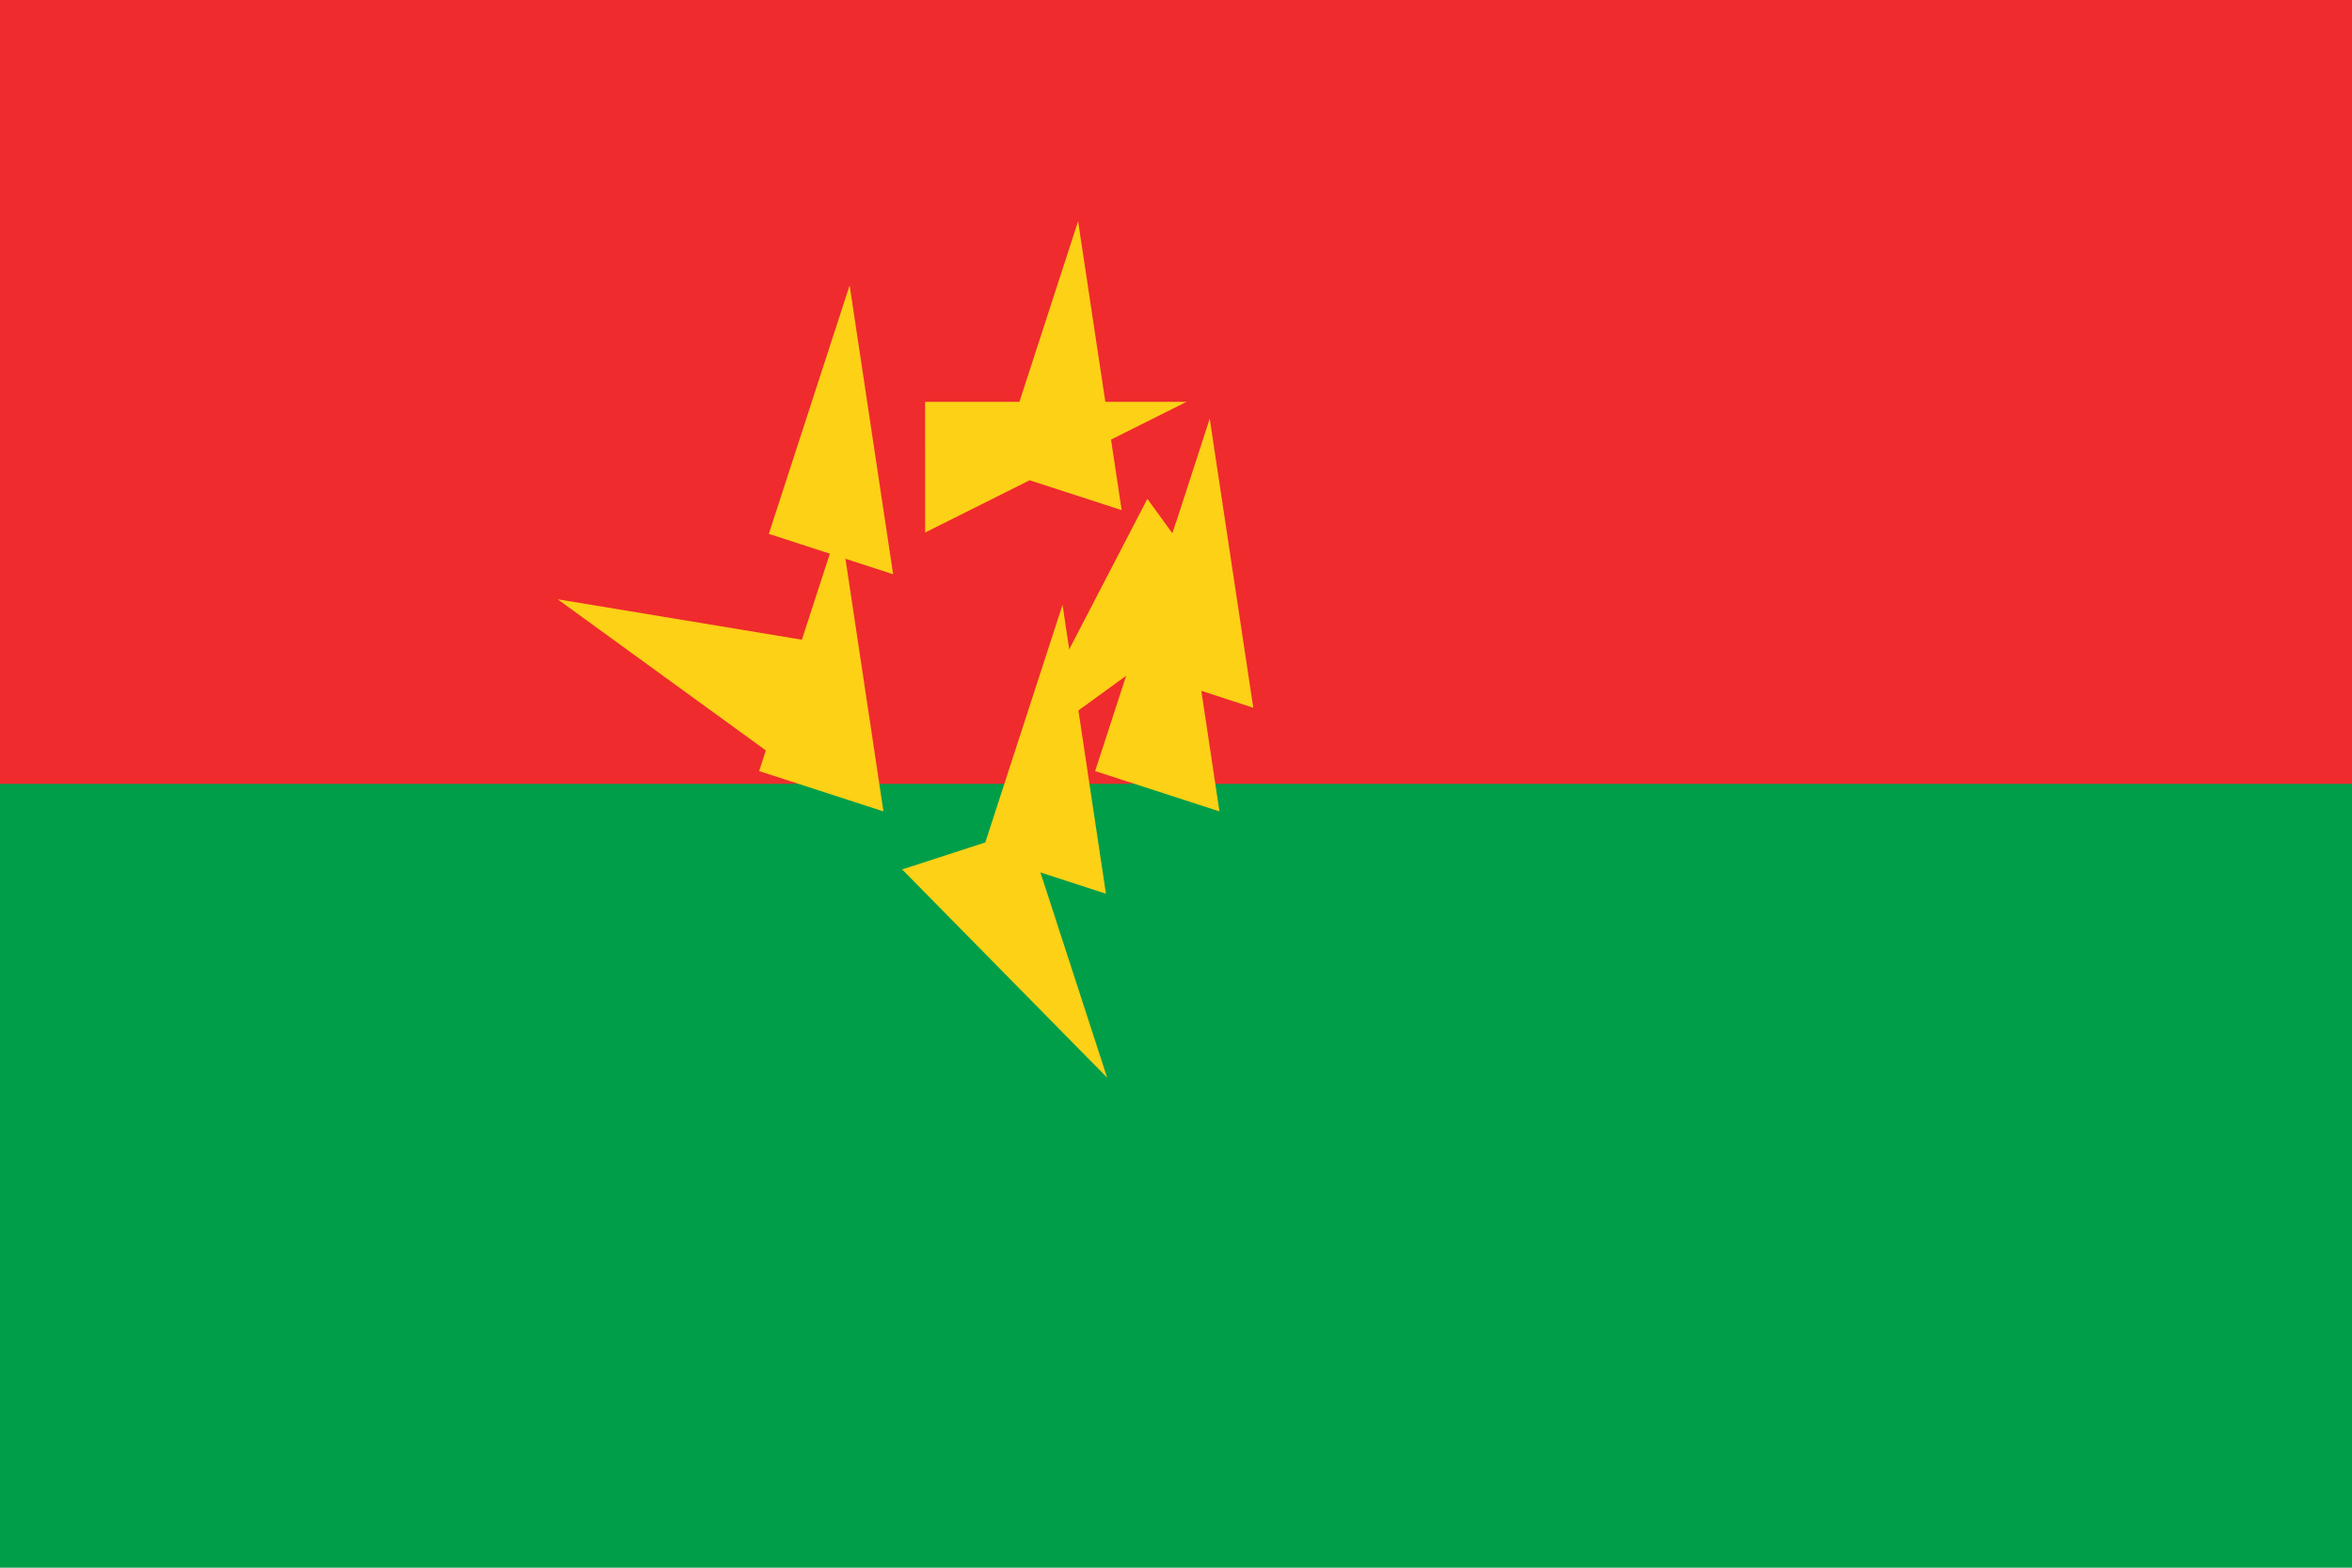 <?xml version="1.0" encoding="utf-8"?>
<!-- Generator: Adobe Illustrator 23.1.0, SVG Export Plug-In . SVG Version: 6.00 Build 0)  -->
<svg version="1.1" id="Layer_1" xmlns="http://www.w3.org/2000/svg" xmlns:xlink="http://www.w3.org/1999/xlink" x="0px" y="0px"
	 viewBox="0 0 1050 700" style="enable-background:new 0 0 1050 700;" xml:space="preserve">
<style type="text/css">
	.st0{fill:#009E49;}
	.st1{fill:#EF2B2D;}
	.st2{fill:#FCD116;}
</style>
<rect y="0" class="st0" width="1050" height="700"/>
<rect y="0" class="st1" width="1050" height="350"/>
<g transform="translate(450,300)">
	<g id="c">
		<path id="t" class="st2" d="M75-66.7l-36.1,111l55.5,18"/>
		<g transform="scale(-1,1)">
			<path class="st2" d="M75-66.7l36.1,111l-55.5,18"/>
		</g>
	</g>
	<g transform="rotate(72)">
		<g>
			<path class="st2" d="M186,13.9H69.3v58.3"/>
			<g transform="scale(-1,1)">
				<path class="st2" d="M186,13.9L91.6,82.5L57.3,35.3"/>
			</g>
		</g>
	</g>
	<g transform="rotate(144)">
		<g>
			<path class="st2" d="M143.6,144.4l-36.1-111L52,51.5"/>
			<g transform="scale(-1,1)">
				<path class="st2" d="M143.6,144.4L49.2,75.8l34.3-47.2"/>
			</g>
		</g>
	</g>
	<g transform="rotate(216)">
		<g>
			<path class="st2" d="M6.4,144.4l94.4-68.6L66.5,28.6"/>
			<g transform="scale(-1,1)">
				<path class="st2" d="M6.4,144.4l36.1-111l55.5,18"/>
			</g>
		</g>
	</g>
	<g transform="rotate(288)">
		<g>
			<path class="st2" d="M-36,13.9l94.4,68.6l34.3-47.2"/>
			<g transform="scale(-1,1)">
				<path class="st2" d="M-36,13.9H80.7v58.3"/>
			</g>
		</g>
	</g>
</g>
</svg>
